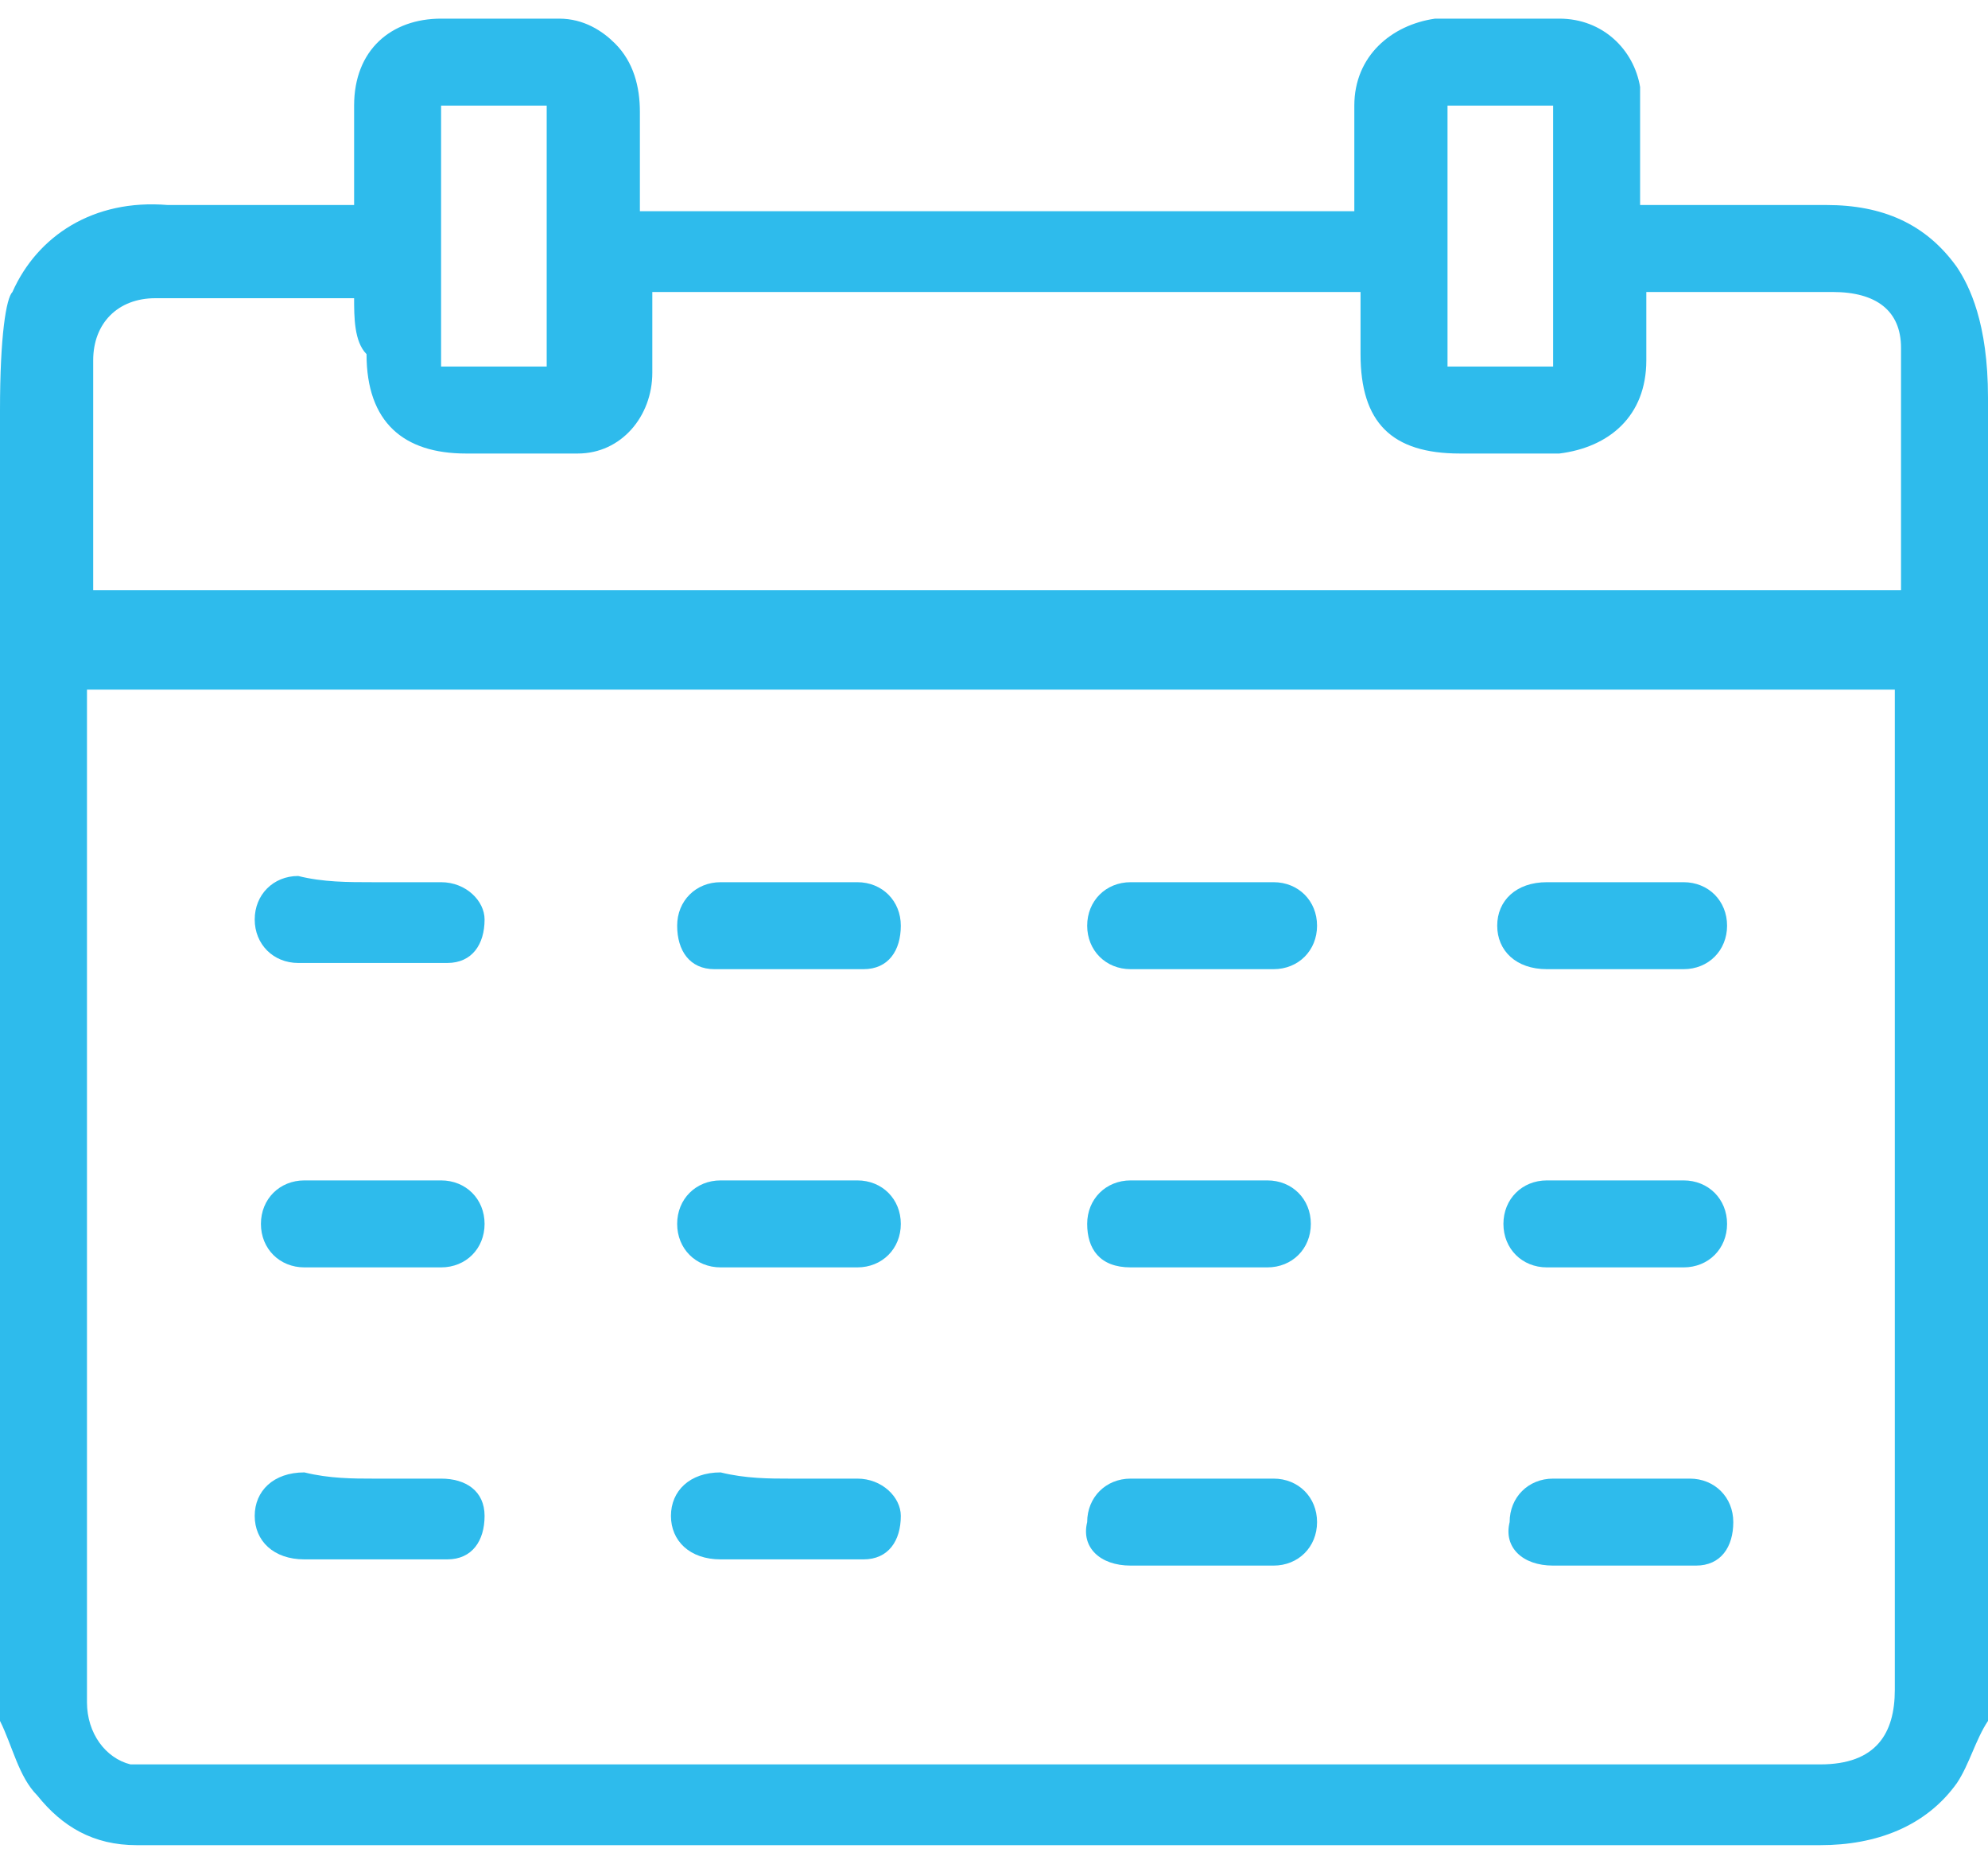 <?xml version="1.0" encoding="utf-8"?>
<!-- Generator: Adobe Illustrator 19.0.0, SVG Export Plug-In . SVG Version: 6.00 Build 0)  -->
<svg version="1.1" id="Layer_1" xmlns="http://www.w3.org/2000/svg" xmlns:xlink="http://www.w3.org/1999/xlink" x="0px" y="0px"
	 viewBox="-48 6 32 30" style="enable-background:new -48 6 32 30;" xml:space="preserve">
<style type="text/css">
	.st0{fill:#2EBBEC;}
</style>
<g id="XMLID_1_">
	<path id="XMLID_53_" class="st0" d="M-16,12.4c0,7.1,0,14.2,0,21.3c-0.2,0.3-0.3,0.7-0.5,1c-0.5,0.7-1.3,1-2.2,1
		c-8.9,0-17.8,0-26.7,0c-0.1,0-0.3,0-0.4,0c-0.7,0-1.2-0.3-1.6-0.8c-0.3-0.3-0.4-0.8-0.6-1.2c0-7,0-14.1,0-21.1
		c0-1.2,0.1-1.8,0.2-1.9c0.4-0.9,1.3-1.5,2.5-1.4c0.9,0,1.8,0,2.7,0c0.1,0,0.2,0,0.3,0c0-0.6,0-1.1,0-1.6c0-0.9,0.6-1.4,1.4-1.4
		c0.6,0,1.3,0,1.9,0c0.4,0,0.7,0.2,0.9,0.4c0.3,0.3,0.4,0.7,0.4,1.1c0,0.5,0,1,0,1.6c3.8,0,7.6,0,11.5,0c0-0.6,0-1.1,0-1.7
		c0-0.8,0.6-1.3,1.3-1.4c0.7,0,1.3,0,2,0s1.2,0.5,1.3,1.1c0,0.4,0,0.7,0,1.1c0,0.3,0,0.6,0,0.8c1,0,2,0,3,0c0.9,0,1.6,0.3,2.1,1
		C-16.3,10.6-16,11.2-16,12.4z M-17.5,17.1c-9.7,0-19.4,0-29.1,0c0,0.1,0,0.1,0,0.2c0,5.4,0,10.7,0,16.1c0,0.5,0.3,0.9,0.7,1
		c0.1,0,0.3,0,0.5,0c8.9,0,17.8,0,26.7,0c0.9,0,1.2-0.5,1.2-1.2c0-5.2,0-10.5,0-15.7C-17.5,17.3-17.5,17.2-17.5,17.1z M-42.3,10.8
		C-42.4,10.8-42.4,10.8-42.3,10.8c-1.1,0-2.2,0-3.2,0c-0.6,0-1,0.4-1,1c0,1,0,2.1,0,3.1c0,0.2,0,0.4,0,0.6c9.7,0,19.4,0,29.1,0
		c0-1.3,0-2.6,0-3.9c0-0.6-0.4-0.9-1.1-0.9c-0.9,0-1.9,0-2.8,0c-0.1,0-0.1,0-0.2,0c0,0.4,0,0.8,0,1.1c0,0.9-0.6,1.4-1.4,1.5
		c-0.5,0-1.1,0-1.6,0c-1.1,0-1.6-0.5-1.6-1.6c0-0.3,0-0.7,0-1c-3.8,0-7.6,0-11.4,0c0,0.4,0,0.8,0,1.3c0,0.7-0.5,1.3-1.2,1.3
		c-0.6,0-1.2,0-1.8,0c-1,0-1.6-0.5-1.6-1.6C-42.3,11.5-42.3,11.1-42.3,10.8z M-39.2,7.7c-0.6,0-1.2,0-1.7,0c0,1.4,0,2.8,0,4.2
		c0.6,0,1.2,0,1.7,0C-39.2,10.5-39.2,9.1-39.2,7.7z M-24.7,7.7c0,1.4,0,2.8,0,4.2c0.6,0,1.2,0,1.7,0c0-1.4,0-2.8,0-4.2
		C-23.6,7.7-24.2,7.7-24.7,7.7z"/>
	<g id="XMLID_2_">
		<path id="XMLID_14_" class="st0" d="M-21.9,29.8c0.4,0,0.7,0,1.1,0s0.7,0.3,0.7,0.7c0,0.4-0.2,0.7-0.6,0.7s-0.7,0-1.1,0
			s-0.8,0-1.2,0c-0.5,0-0.8-0.3-0.7-0.7c0-0.4,0.3-0.7,0.7-0.7C-22.7,29.8-22.3,29.8-21.9,29.8z"/>
		<path id="XMLID_13_" class="st0" d="M-42,20.2c0.4,0,0.7,0,1.1,0c0.4,0,0.7,0.3,0.7,0.6c0,0.4-0.2,0.7-0.6,0.7c-0.5,0-1,0-1.5,0
			c-0.3,0-0.6,0-0.9,0c-0.4,0-0.7-0.3-0.7-0.7c0-0.4,0.3-0.7,0.7-0.7C-42.8,20.2-42.4,20.2-42,20.2L-42,20.2z"/>
		<path id="XMLID_12_" class="st0" d="M-35.3,29.8c0.4,0,0.7,0,1.1,0c0.4,0,0.7,0.3,0.7,0.6c0,0.4-0.2,0.7-0.6,0.7
			c-0.3,0-0.6,0-0.9,0c-0.5,0-0.9,0-1.4,0s-0.8-0.3-0.8-0.7c0-0.4,0.3-0.7,0.8-0.7C-36,29.8-35.6,29.8-35.3,29.8z"/>
		<path id="XMLID_11_" class="st0" d="M-22,21.6c-0.4,0-0.7,0-1.1,0c-0.5,0-0.8-0.3-0.8-0.7c0-0.4,0.3-0.7,0.8-0.7
			c0.7,0,1.5,0,2.2,0c0.4,0,0.7,0.3,0.7,0.7c0,0.4-0.3,0.7-0.7,0.7c0,0,0,0-0.1,0C-21.2,21.6-21.6,21.6-22,21.6L-22,21.6z"/>
		<path id="XMLID_10_" class="st0" d="M-28.6,29.8c0.4,0,0.7,0,1.1,0s0.7,0.3,0.7,0.7c0,0.4-0.3,0.7-0.7,0.7c-0.3,0-0.7,0-1,0
			c-0.4,0-0.9,0-1.3,0c-0.5,0-0.8-0.3-0.7-0.7c0-0.4,0.3-0.7,0.7-0.7c0,0,0,0,0.1,0C-29.3,29.8-29,29.8-28.6,29.8z"/>
		<path id="XMLID_9_" class="st0" d="M-28.6,20.2c0.4,0,0.7,0,1.1,0s0.7,0.3,0.7,0.7s-0.3,0.7-0.7,0.7c-0.5,0-1,0-1.5,0
			c-0.3,0-0.5,0-0.8,0c-0.4,0-0.7-0.3-0.7-0.7s0.3-0.7,0.7-0.7c0,0,0,0,0.1,0C-29.4,20.2-29,20.2-28.6,20.2z"/>
		<path id="XMLID_8_" class="st0" d="M-42,29.8c0.4,0,0.7,0,1.1,0c0.4,0,0.7,0.2,0.7,0.6s-0.2,0.7-0.6,0.7c-0.3,0-0.5,0-0.8,0
			c-0.5,0-1,0-1.5,0s-0.8-0.3-0.8-0.7c0-0.4,0.3-0.7,0.8-0.7C-42.7,29.8-42.3,29.8-42,29.8z"/>
		<path id="XMLID_7_" class="st0" d="M-35.3,20.2c0.4,0,0.7,0,1.1,0c0.4,0,0.7,0.3,0.7,0.7s-0.2,0.7-0.6,0.7c-0.8,0-1.6,0-2.4,0
			c-0.4,0-0.6-0.3-0.6-0.7s0.3-0.7,0.7-0.7c0,0,0,0,0.1,0C-36,20.2-35.7,20.2-35.3,20.2z"/>
		<path id="XMLID_6_" class="st0" d="M-42,26.4c-0.4,0-0.7,0-1.1,0c-0.4,0-0.7-0.3-0.7-0.7c0-0.4,0.3-0.7,0.7-0.7c0.7,0,1.5,0,2.2,0
			c0.4,0,0.7,0.3,0.7,0.7c0,0.4-0.3,0.7-0.7,0.7C-41.3,26.4-41.6,26.4-42,26.4z"/>
		<path id="XMLID_5_" class="st0" d="M-28.7,26.4c-0.4,0-0.7,0-1.1,0c-0.5,0-0.7-0.3-0.7-0.7c0-0.4,0.3-0.7,0.7-0.7
			c0.7,0,1.5,0,2.2,0c0.4,0,0.7,0.3,0.7,0.7c0,0.4-0.3,0.7-0.7,0.7C-27.9,26.4-28.3,26.4-28.7,26.4z"/>
		<path id="XMLID_4_" class="st0" d="M-35.3,26.4c-0.4,0-0.7,0-1.1,0c-0.4,0-0.7-0.3-0.7-0.7c0-0.4,0.3-0.7,0.7-0.7
			c0.7,0,1.5,0,2.2,0c0.4,0,0.7,0.3,0.7,0.7c0,0.4-0.3,0.7-0.7,0.7c0,0,0,0-0.1,0C-34.6,26.4-35,26.4-35.3,26.4z"/>
		<path id="XMLID_3_" class="st0" d="M-22,26.4c-0.4,0-0.7,0-1.1,0s-0.7-0.3-0.7-0.7c0-0.4,0.3-0.7,0.7-0.7c0.7,0,1.5,0,2.2,0
			c0.4,0,0.7,0.3,0.7,0.7c0,0.4-0.3,0.7-0.7,0.7c0,0,0,0-0.1,0C-21.3,26.4-21.6,26.4-22,26.4L-22,26.4z"/>
	</g>
</g>
</svg>
